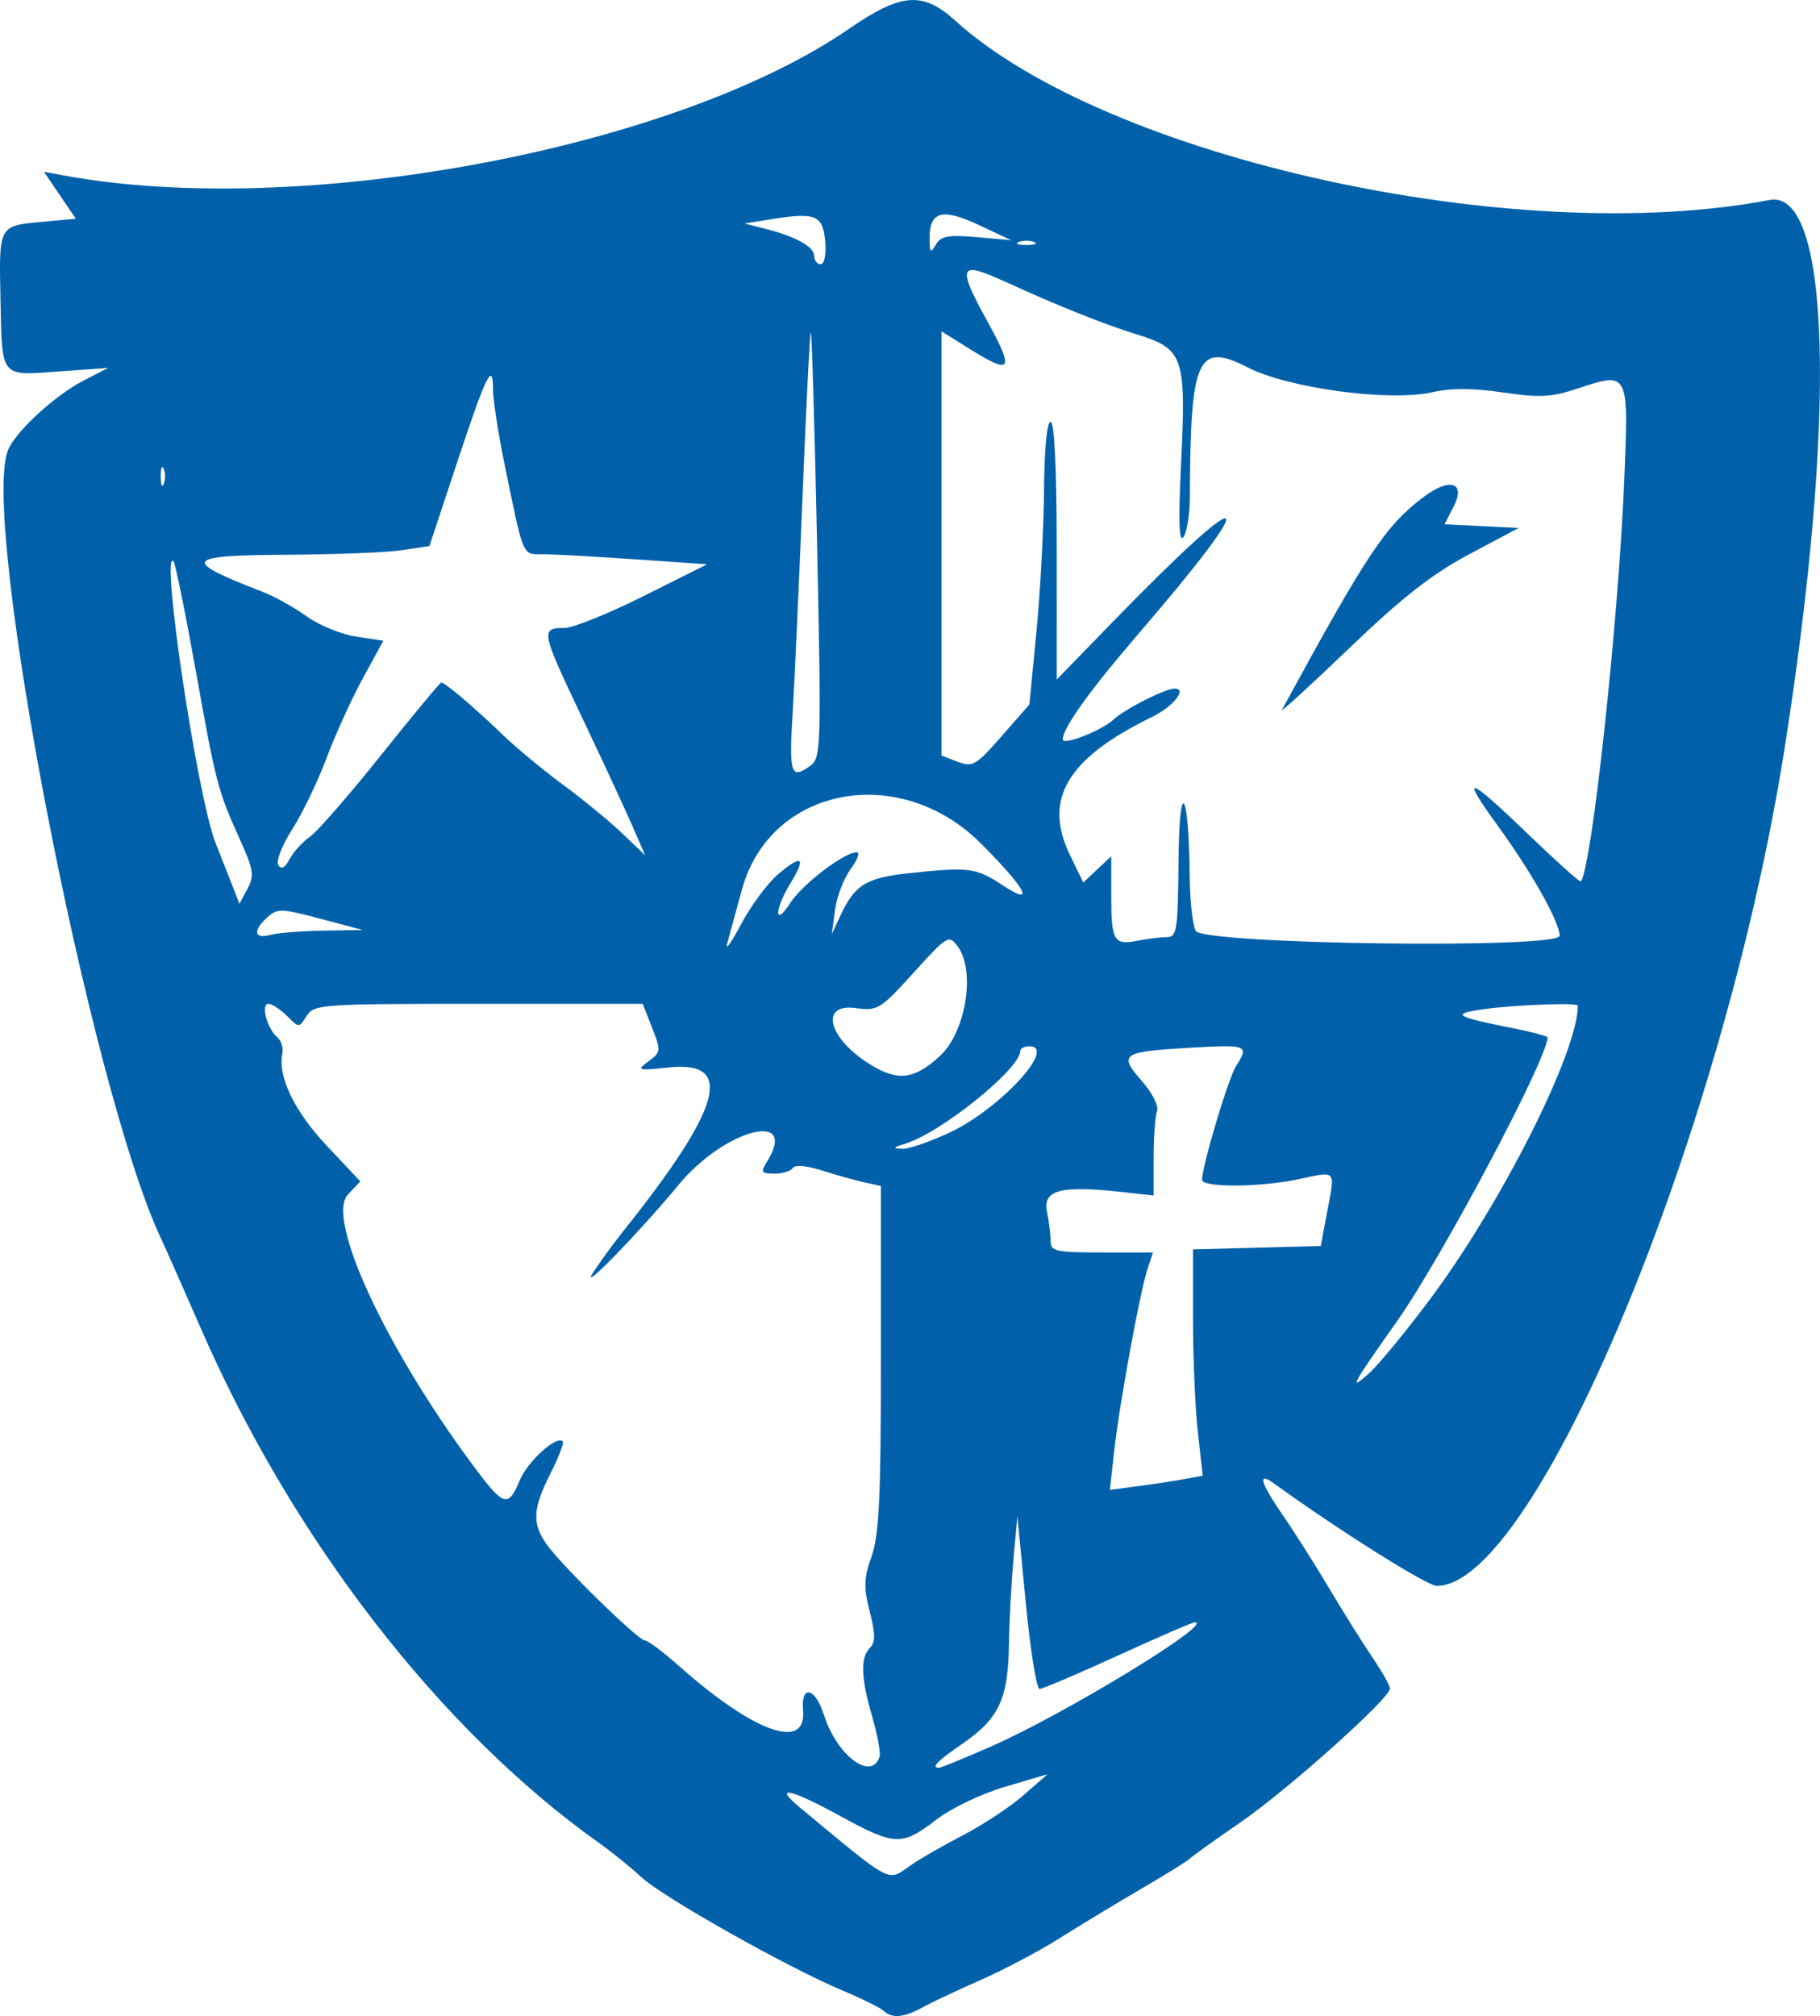 <?xml version="1.0" encoding="UTF-8" standalone="no"?>
<!-- Created with Inkscape (http://www.inkscape.org/) -->

<svg
   version="1.1"
   id="svg1"
   width="96.103"
   height="106.407"
   viewBox="0 0 96.103 106.407"
   sodipodi:docname="Icon_soldier.svg"
   inkscape:version="1.4.2 (ebf0e940d0, 2025-05-08)"
   xmlns:inkscape="http://www.inkscape.org/namespaces/inkscape"
   xmlns:sodipodi="http://sodipodi.sourceforge.net/DTD/sodipodi-0.dtd"
   xmlns="http://www.w3.org/2000/svg"
   xmlns:svg="http://www.w3.org/2000/svg">
  <defs
     id="defs1" />
  <sodipodi:namedview
     id="namedview1"
     pagecolor="#505050"
     bordercolor="#eeeeee"
     borderopacity="1"
     inkscape:showpageshadow="0"
     inkscape:pageopacity="0"
     inkscape:pagecheckerboard="0"
     inkscape:deskcolor="#505050"
     inkscape:zoom="1.3007615"
     inkscape:cx="47.279999"
     inkscape:cy="47.664389"
     inkscape:window-width="1838"
     inkscape:window-height="1011"
     inkscape:window-x="40"
     inkscape:window-y="47"
     inkscape:window-maximized="1"
     inkscape:current-layer="svg1" />
  <path
     style="fill:#0061aa"
     d="m 94.224,153.31 c -0.167,-0.16 -1.168,-0.653 -2.224,-1.097 -2.864,-1.204 -9.463,-4.923 -10.56,-5.952 -0.528,-0.495 -1.542,-1.315 -2.254,-1.821 -8.381,-5.959 -16.169,-16.021 -21.02,-27.16 -0.843,-1.936 -1.801,-4.096 -2.129,-4.8 -3.74,-8.029 -9.513,-37.807 -8.053,-41.535 0.382,-0.975 2.478,-2.903 4.016,-3.694 l 1.28,-0.658 -2.594,0.188 c -3.139,0.227 -3.009,0.389 -3.097,-3.859 -0.08,-3.863 -0.1,-3.826 2.222,-4.039 l 1.761,-0.162 -0.843,-1.239 -0.843,-1.239 1.057,0.195 c 12.485,2.299 32.227,-1.39 41.466,-7.749 2.744,-1.889 3.882,-1.977 5.583,-0.435 8.028,7.278 29.639,12.04 43.009,9.477 3.236,-0.62 3.561,11.481 0.781,29.043 C 138.585,106.978 128.639,130.88 123.43,130.88 c -0.508,0 -5.192,-2.946 -8.583,-5.399 -0.907,-0.656 -0.737,-0.062 0.493,1.723 0.605,0.878 1.698,2.604 2.43,3.836 0.731,1.232 1.748,2.856 2.26,3.609 0.512,0.753 0.93,1.496 0.93,1.651 0,0.518 -5.442,5.381 -7.937,7.093 -1.355,0.93 -2.535,1.775 -2.623,1.878 -0.088,0.103 -1.24,0.818 -2.56,1.589 -1.32,0.77 -3.264,1.947 -4.32,2.615 -1.056,0.668 -2.928,1.658 -4.16,2.2 -1.232,0.542 -2.622,1.197 -3.089,1.455 -0.975,0.539 -1.612,0.594 -2.047,0.179 z m 1.407,-7.669 c 0.467,-0.33 1.713,-1.047 2.769,-1.593 1.056,-0.547 2.496,-1.497 3.2,-2.111 l 1.28,-1.117 -2.24,0.662 c -1.27,0.375 -2.852,1.133 -3.653,1.751 -1.792,1.381 -2.188,1.366 -5.025,-0.191 -2.637,-1.447 -3.603,-1.664 -2.191,-0.492 4.971,4.127 4.641,3.953 5.859,3.093 z m -1.624,-5.739 c 0.068,-0.203 -0.104,-1.149 -0.382,-2.104 -0.603,-2.073 -0.639,-3.135 -0.123,-3.65 0.295,-0.295 0.292,-0.728 -0.011,-1.912 -0.328,-1.281 -0.312,-1.758 0.099,-2.923 0.397,-1.126 0.491,-3.127 0.491,-10.466 v -9.074 l -0.88,-0.193 c -0.484,-0.106 -1.489,-0.387 -2.234,-0.625 -0.808,-0.258 -1.429,-0.311 -1.539,-0.133 -0.102,0.164 -0.537,0.299 -0.968,0.299 -0.707,0 -0.745,-0.064 -0.381,-0.654 1.676,-2.722 -2.257,-1.686 -4.668,1.23 -2.034,2.46 -5.209,5.734 -4.563,4.704 0.332,-0.528 1.063,-1.536 1.625,-2.24 5.204,-6.52 5.903,-9.008 2.431,-8.645 -1.683,0.176 -1.743,0.158 -1.094,-0.322 0.66,-0.487 0.667,-0.559 0.191,-1.771 L 81.503,100.16 h -8.674 c -8.32,0 -8.691,0.026 -9.073,0.638 -0.398,0.638 -0.399,0.638 -1.037,0 -0.351,-0.351 -0.792,-0.638 -0.98,-0.638 -0.418,0 -0.073,1.306 0.466,1.76 0.209,0.176 0.33,0.561 0.269,0.856 -0.251,1.218 0.629,3.047 2.343,4.869 l 1.773,1.884 -0.654,0.696 c -1.179,1.255 1.984,8.087 6.636,14.335 1.597,2.144 1.825,2.214 2.439,0.745 0.42,-1.005 1.942,-2.381 2.27,-2.053 0.076,0.076 -0.216,0.84 -0.65,1.698 -0.933,1.843 -0.98,2.606 -0.227,3.703 0.737,1.073 4.856,5.107 5.215,5.107 0.155,0 0.971,0.612 1.815,1.36 3.949,3.501 6.727,4.493 6.535,2.334 -0.122,-1.372 0.638,-1.223 1.094,0.215 0.685,2.158 2.509,3.541 2.945,2.233 z m 5.915,-0.558 c 3.875,-1.704 11.802,-6.534 10.736,-6.542 -0.122,-8.8e-4 -1.954,0.79 -4.069,1.758 -2.116,0.968 -3.975,1.76 -4.133,1.76 -0.157,0 -0.485,-2.052 -0.728,-4.56 l -0.441,-4.56 -0.204,2.24 c -0.112,1.232 -0.222,3.291 -0.243,4.576 -0.048,2.842 -0.533,3.872 -2.44,5.184 -1.352,0.93 -1.694,1.28 -1.251,1.28 0.103,0 1.351,-0.511 2.773,-1.137 z m 10.255,-14.113 0.897,-0.168 -0.257,-2.291 C 110.675,121.511 110.56,118.824 110.56,116.8 v -3.68 l 3.373,-0.09 3.373,-0.09 0.344,-1.83 c 0.419,-2.23 0.508,-2.128 -1.484,-1.701 -2.039,0.437 -5.126,0.458 -5.126,0.035 0,-0.732 1.377,-5.341 1.79,-5.992 0.706,-1.113 0.616,-1.15 -2.392,-0.978 -3.641,0.208 -3.828,0.334 -2.588,1.747 0.563,0.641 0.913,1.333 0.811,1.601 -0.1,0.259 -0.181,1.367 -0.181,2.462 v 1.991 l -1.755,-0.193 c -3.154,-0.347 -4.103,-0.093 -3.877,1.038 0.106,0.529 0.192,1.231 0.192,1.561 0,0.539 0.273,0.6 2.703,0.6 h 2.703 l -0.291,0.88 c -0.399,1.207 -1.487,7.155 -1.76,9.625 l -0.224,2.025 1.554,-0.205 c 0.855,-0.113 1.958,-0.281 2.451,-0.374 z m 12.843,-9.403 c 3.805,-5.08 7.861,-13.113 7.861,-15.571 0,-0.171 -3.309,-0.048 -4.96,0.184 -1.77,0.249 -1.555,0.39 1.52,1 1.012,0.201 1.84,0.422 1.84,0.493 0,1.115 -5.605,11.668 -7.981,15.026 -2.354,3.327 -2.546,3.683 -1.465,2.72 0.494,-0.44 1.927,-2.174 3.185,-3.853 z M 97.76,106.928 C 100.392,105.678 103.404,102.4 101.92,102.4 c -0.264,0 -0.48,0.111 -0.48,0.246 0,0.945 -4.193,4.322 -6.078,4.895 -0.653,0.199 -0.683,0.249 -0.162,0.271 0.352,0.015 1.504,-0.383 2.56,-0.884 z m -0.573,-4.007 c 1.381,-1.265 1.909,-4.514 0.943,-5.801 -0.464,-0.618 -0.544,-0.57 -2.323,1.394 -1.761,1.944 -1.897,2.027 -3.065,1.87 -1.946,-0.261 -1.432,1.631 0.815,3.001 1.432,0.873 2.288,0.764 3.63,-0.465 z m -8.523,-9.612 c 1.268,-1.067 1.484,-0.899 0.634,0.495 -0.848,1.39 -0.853,2.356 -0.005,1.033 0.631,-0.985 2.849,-2.677 3.51,-2.677 0.185,0 0.04,0.401 -0.322,0.891 -0.362,0.49 -0.734,1.462 -0.826,2.16 l -0.168,1.269 0.453,-0.974 c 0.757,-1.626 1.359,-2 3.602,-2.24 3.192,-0.342 3.561,-0.295 4.963,0.633 1.76,1.165 1.26,0.201 -1.141,-2.201 -4.313,-4.313 -11.143,-2.999 -12.621,2.428 -0.305,1.119 -0.654,2.394 -0.777,2.834 -0.123,0.44 0.205,-0.009 0.729,-0.998 0.524,-0.989 1.41,-2.183 1.969,-2.653 z M 109.16,96.64 c 0.553,0 0.603,-0.317 0.637,-4.08 0.04,-4.459 0.545,-3.705 0.59,0.88 0.013,1.32 0.157,2.612 0.321,2.871 0.448,0.709 19.212,0.957 19.212,0.254 0,-0.713 -1.481,-3.351 -3.237,-5.765 -2.049,-2.818 -1.675,-2.719 1.592,0.423 1.471,1.415 2.714,2.529 2.762,2.475 0.571,-0.647 1.98,-13.634 2.293,-21.129 0.242,-5.805 0.252,-5.786 -2.465,-4.884 -1.385,0.46 -1.996,0.492 -3.932,0.205 -1.581,-0.234 -2.74,-0.238 -3.733,-0.012 -2.247,0.511 -7.6,-0.207 -9.748,-1.308 -2.658,-1.362 -3.035,-0.517 -3.057,6.839 -0.003,0.897 -0.156,1.847 -0.34,2.111 -0.236,0.338 -0.272,-0.823 -0.122,-3.933 0.27,-5.592 0.129,-5.998 -2.35,-6.764 -1.743,-0.539 -4.156,-1.505 -6.964,-2.788 -2.431,-1.111 -2.54,-0.852 -0.901,2.13 1.399,2.545 1.258,2.799 -0.834,1.499 l -1.603,-0.997 v 11.195 11.195 l 0.854,0.325 c 0.788,0.3 0.968,0.195 2.32,-1.349 l 1.466,-1.674 0.373,-3.859 c 0.205,-2.122 0.385,-5.479 0.4,-7.459 0.016,-2.169 0.154,-3.6 0.347,-3.6 0.203,0 0.321,2.481 0.322,6.8 l 0.002,6.8 2.958,-3.042 c 7.374,-7.582 8.096,-7.197 1.302,0.694 -2.519,2.925 -3.943,4.916 -3.943,5.51 0,0.343 2.069,-0.47 2.696,-1.059 0.582,-0.547 2.713,-1.623 3.214,-1.623 0.682,0 -0.076,0.952 -1.19,1.494 -4.487,2.182 -5.772,4.343 -4.338,7.295 l 0.702,1.446 0.738,-0.693 0.738,-0.693 v 2.082 c 0,2.395 0.136,2.626 1.398,2.374 0.507,-0.101 1.192,-0.184 1.522,-0.184 z m 6.096,-12 c 4.505,-8.263 5.45,-9.686 7.444,-11.206 1.421,-1.084 2.292,-0.813 1.612,0.502 l -0.472,0.914 1.96,0.095 1.96,0.095 -2.609,1.387 c -1.962,1.043 -3.534,2.273 -6.339,4.96 -2.051,1.965 -3.651,3.429 -3.556,3.253 z m -50.616,11.655 2.08,-0.033 -2.233,-0.594 c -2.051,-0.546 -2.279,-0.553 -2.8,-0.082 -0.784,0.709 -0.709,1.166 0.153,0.935 0.396,-0.106 1.656,-0.208 2.8,-0.226 z m -4.385,-4.762 c -1.203,-2.672 -1.273,-2.942 -2.356,-8.974 -0.553,-3.08 -1.081,-5.672 -1.173,-5.76 -0.702,-0.666 1.258,12.435 2.226,14.88 0.348,0.88 0.774,1.96 0.945,2.4 l 0.311,0.8 0.423,-0.786 c 0.371,-0.691 0.326,-1.002 -0.376,-2.56 z m 3.68,-0.197 c 0.391,-0.274 2.083,-2.216 3.761,-4.317 1.678,-2.101 3.104,-3.82 3.17,-3.82 0.197,0 1.795,1.357 3.187,2.706 0.719,0.696 2.17,1.902 3.226,2.678 1.056,0.777 2.467,1.935 3.137,2.574 l 1.217,1.162 -0.698,-1.6 c -0.384,-0.88 -1.601,-3.499 -2.704,-5.82 -2.102,-4.423 -2.131,-4.58 -0.846,-4.58 0.439,0 2.311,-0.756 4.159,-1.68 l 3.36,-1.68 -3.812,-0.263 c -2.097,-0.145 -4.267,-0.264 -4.824,-0.265 -1.141,-0.002 -1.034,0.242 -2.041,-4.653 -0.345,-1.677 -0.628,-3.49 -0.628,-4.028 0,-1.545 -0.353,-0.83 -1.907,3.863 l -1.453,4.386 -1.44,0.216 c -0.792,0.119 -3.492,0.227 -6,0.24 -5.542,0.029 -5.714,0.277 -1.36,1.961 0.616,0.238 1.659,0.819 2.317,1.291 0.659,0.472 1.84,0.955 2.624,1.072 l 1.427,0.214 -1.083,1.983 c -0.596,1.09 -1.458,2.987 -1.917,4.214 -0.459,1.227 -1.272,2.914 -1.807,3.749 -0.535,0.834 -0.869,1.685 -0.742,1.892 0.157,0.254 0.35,0.154 0.599,-0.311 0.202,-0.377 0.687,-0.91 1.077,-1.183 z m 26.438,-3.758 c 0.543,-0.397 0.562,-1.054 0.338,-11.691 -0.131,-6.198 -0.28,-11.227 -0.332,-11.175 -0.052,0.052 -0.247,3.909 -0.434,8.571 -0.187,4.662 -0.425,9.88 -0.529,11.596 -0.192,3.166 -0.087,3.462 0.956,2.699 z M 56.212,71.92 c -0.089,-0.22 -0.161,-0.04 -0.161,0.4 0,0.44 0.073,0.62 0.161,0.4 0.089,-0.22 0.089,-0.58 0,-0.8 z M 91.139,59.923 c -0.115,-1.383 -0.505,-1.55 -2.777,-1.188 l -1.482,0.236 1.12,0.286 c 1.604,0.41 2.56,0.946 2.56,1.438 0,0.234 0.153,0.426 0.339,0.426 0.196,0 0.297,-0.505 0.24,-1.197 z m 7.993,-0.23 1.828,0.16 -1.725,-0.808 c -1.935,-0.906 -2.602,-0.712 -2.585,0.755 0.008,0.719 0.056,0.761 0.332,0.287 0.265,-0.455 0.646,-0.525 2.15,-0.394 z m 3.028,0.255 c -0.22,-0.089 -0.58,-0.089 -0.8,0 -0.22,0.089 -0.04,0.161 0.4,0.161 0.44,0 0.62,-0.073 0.4,-0.161 z"
     id="path1"
     transform="translate(-47.565,-47.176)" />
</svg>
